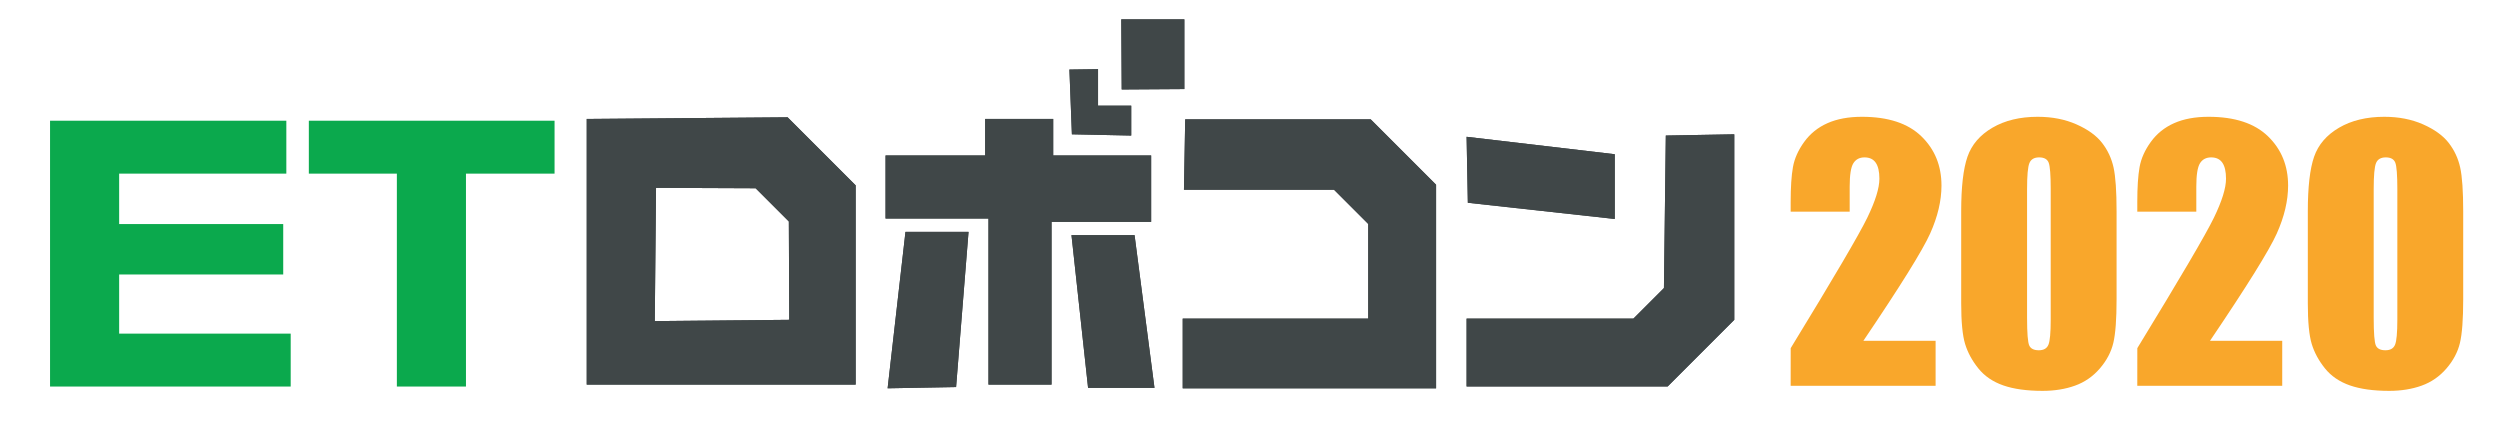 <?xml version="1.0" encoding="utf-8"?>
<svg viewBox="0 0 1420 240" height="240" width="1420" id="svg2" version="1.1" xmlns="http://www.w3.org/2000/svg">
  <defs id="defs6">
    <clipPath id="clipPath18" clipPathUnits="userSpaceOnUse">
      <path id="path16" d="M 0,841.89 H 1190.55 V 0 H 0 Z"/>
    </clipPath>
  </defs>
  <g transform="matrix(1.333, 0, 0, -1.333, -90.299, 676.607)" id="g10">
    <g id="g12">
      <g clip-path="url(#clipPath18)" id="g14">
        <g transform="translate(892.514,362.361)" id="g20">
          <path id="path22" style="fill:#f9a72b;fill-opacity:1;fill-rule:nonzero;stroke:none" d="m 0,0 v -19.175 h -61.761 l 0.017,16.048 c 18.294,29.919 29.167,48.434 32.617,55.544 3.45,7.108 5.176,12.654 5.176,16.638 0,3.057 -0.522,5.338 -1.565,6.843 -1.045,1.505 -2.632,2.258 -4.765,2.258 -2.135,0 -3.723,-0.834 -4.766,-2.501 -1.044,-1.667 -1.565,-4.979 -1.565,-9.934 v -10.7 h -25.149 v 4.1 c 0,6.298 0.323,11.265 0.973,14.901 0.647,3.636 2.245,7.214 4.793,10.734 2.547,3.519 5.858,6.183 9.934,7.99 4.076,1.806 8.962,2.709 14.66,2.709 11.161,0 19.601,-2.768 25.322,-8.302 5.72,-5.535 8.58,-12.54 8.58,-21.016 0,-6.438 -1.61,-13.246 -4.829,-20.424 C -5.548,38.533 -15.031,23.296 -30.778,0 Z"/>
        </g>
        <g transform="translate(941.562,427.04)" id="g24">
          <path id="path26" style="fill:#f9a72b;fill-opacity:1;fill-rule:nonzero;stroke:none" d="m 0,0 c 0,5.975 -0.29,9.714 -0.868,11.22 -0.58,1.504 -1.935,2.258 -4.065,2.258 -2.084,0 -3.463,-0.799 -4.133,-2.397 C -9.738,9.483 -10.073,5.789 -10.073,0 v -54.884 c 0,-6.53 0.312,-10.467 0.937,-11.809 0.625,-1.345 1.98,-2.016 4.065,-2.016 2.084,0 3.449,0.787 4.098,2.362 0.648,1.575 0.973,5.118 0.973,10.63 z m 28.066,-9.448 v -37.516 c 0,-8.522 -0.462,-14.727 -1.388,-18.618 -0.928,-3.891 -2.849,-7.527 -5.767,-10.907 -2.918,-3.382 -6.438,-5.814 -10.559,-7.295 -4.123,-1.482 -8.732,-2.223 -13.826,-2.223 -6.715,0 -12.297,0.776 -16.743,2.327 -4.446,1.551 -7.989,3.971 -10.629,7.26 -2.64,3.288 -4.515,6.75 -5.628,10.386 -1.111,3.636 -1.667,9.414 -1.667,17.334 v 39.252 c 0,10.327 0.892,18.062 2.675,23.203 1.782,5.141 5.325,9.263 10.629,12.367 5.303,3.102 11.73,4.654 19.279,4.654 6.16,0 11.671,-1.077 16.535,-3.231 4.863,-2.153 8.498,-4.782 10.907,-7.884 2.407,-3.104 4.04,-6.6 4.897,-10.491 0.857,-3.89 1.285,-10.097 1.285,-18.618"/>
        </g>
        <g transform="translate(1040.213,362.361)" id="g28">
          <path id="path30" style="fill:#f9a72b;fill-opacity:1;fill-rule:nonzero;stroke:none" d="m 0,0 v -19.175 h -61.761 l 0.017,16.048 c 18.294,29.919 29.167,48.434 32.617,55.544 3.45,7.108 5.176,12.654 5.176,16.638 0,3.057 -0.522,5.338 -1.565,6.843 -1.045,1.505 -2.632,2.258 -4.765,2.258 -2.135,0 -3.723,-0.834 -4.766,-2.501 -1.044,-1.667 -1.565,-4.979 -1.565,-9.934 v -10.7 h -25.149 v 4.1 c 0,6.298 0.323,11.265 0.973,14.901 0.647,3.636 2.245,7.214 4.793,10.734 2.547,3.519 5.858,6.183 9.934,7.99 4.076,1.806 8.962,2.709 14.66,2.709 11.161,0 19.601,-2.768 25.322,-8.302 5.72,-5.535 8.58,-12.54 8.58,-21.016 0,-6.438 -1.61,-13.246 -4.829,-20.424 C -5.548,38.533 -15.031,23.296 -30.778,0 Z"/>
        </g>
        <g transform="translate(1089.261,427.04)" id="g32">
          <path id="path34" style="fill:#f9a72b;fill-opacity:1;fill-rule:nonzero;stroke:none" d="m 0,0 c 0,5.975 -0.29,9.714 -0.868,11.22 -0.58,1.504 -1.935,2.258 -4.065,2.258 -2.084,0 -3.463,-0.799 -4.133,-2.397 C -9.738,9.483 -10.073,5.789 -10.073,0 v -54.884 c 0,-6.53 0.312,-10.467 0.937,-11.809 0.625,-1.345 1.98,-2.016 4.065,-2.016 2.084,0 3.449,0.787 4.098,2.362 0.648,1.575 0.973,5.118 0.973,10.63 z m 28.066,-9.448 v -37.516 c 0,-8.522 -0.462,-14.727 -1.388,-18.618 -0.928,-3.891 -2.849,-7.527 -5.767,-10.907 -2.918,-3.382 -6.438,-5.814 -10.559,-7.295 -4.123,-1.482 -8.732,-2.223 -13.826,-2.223 -6.715,0 -12.297,0.776 -16.743,2.327 -4.446,1.551 -7.989,3.971 -10.629,7.26 -2.64,3.288 -4.515,6.75 -5.628,10.386 -1.111,3.636 -1.667,9.414 -1.667,17.334 v 39.252 c 0,10.327 0.892,18.062 2.675,23.203 1.782,5.141 5.325,9.263 10.629,12.367 5.303,3.102 11.73,4.654 19.279,4.654 6.16,0 11.671,-1.077 16.535,-3.231 4.863,-2.153 8.498,-4.782 10.907,-7.884 2.407,-3.104 4.04,-6.6 4.897,-10.491 0.857,-3.89 1.285,-10.097 1.285,-18.618"/>
        </g>
        <g transform="translate(89.067,456.145)" id="g36">
          <path id="path38" style="fill:#0ba94d;fill-opacity:1;fill-rule:nonzero;stroke:none" d="M 0,0 H 100.683 V -22.548 H 29.445 V -44.035 H 99.356 V -65.521 H 29.445 v -25.202 h 73.095 v -22.548 H 0 Z"/>
        </g>
        <g transform="translate(304.04,456.145)" id="g40">
          <path id="path42" style="fill:#0ba94d;fill-opacity:1;fill-rule:nonzero;stroke:none" d="m 0,0 v -22.548 h -37.748 v -90.723 h -29.445 v 90.723 h -37.509 V 0 Z"/>
        </g>
        <g transform="translate(346.749,370.774)" id="g44">
          <path id="path46" style="fill:#404748;fill-opacity:1;fill-rule:nonzero;stroke:none" d="M 0,0 57.299,0.53 57.121,42.443 42.974,56.59 0.531,56.768 Z M 56.593,86.831 85.597,57.829 v -84.888 h -114.6 v 113.18 z"/>
        </g>
        <g transform="translate(445.078,441.335)" id="g48">
          <path id="path50" style="fill:#404748;fill-opacity:1;fill-rule:nonzero;stroke:none" d="M 0,0 H 42.443 V 15.56 H 71.445 V 0 H 113.18 V -28.296 H 70.735 V -97.62 H 43.857 v 70.736 H 0 Z"/>
        </g>
        <g transform="translate(453.567,408.793)" id="g52">
          <path id="path54" style="fill:#404748;fill-opacity:1;fill-rule:nonzero;stroke:none" d="M 0,0 H 26.879 L 21.573,-66.14 -7.606,-66.67 Z"/>
        </g>
        <g transform="translate(524.304,407.381)" id="g56">
          <path id="path58" style="fill:#404748;fill-opacity:1;fill-rule:nonzero;stroke:none" d="m 0,0 h 26.883 l 8.488,-65.083 H 7.075 Z"/>
        </g>
        <g transform="translate(523.421,477.942)" id="g60">
          <path id="path62" style="fill:#404748;fill-opacity:1;fill-rule:nonzero;stroke:none" d="m 0,0 12.202,0.175 v -15.561 h 14.147 v -12.732 l -25.288,0.53 z"/>
        </g>
        <g transform="translate(545.525,499.339)" id="g64">
          <path id="path66" style="fill:#404748;fill-opacity:1;fill-rule:nonzero;stroke:none" d="M 0,0 H 26.883 V -29.71 L 0.178,-29.885 Z"/>
        </g>
        <g transform="translate(572.761,456.721)" id="g68">
          <path id="path70" style="fill:#404748;fill-opacity:1;fill-rule:nonzero;stroke:none" d="m 0,0 h 79.051 l 27.853,-27.853 v -86.745 H -1.062 v 29.712 h 79.051 v 40.321 l -14.59,14.589 H -0.53 Z"/>
        </g>
        <g transform="translate(692.663,449.294)" id="g72">
          <path id="path74" style="fill:#404748;fill-opacity:1;fill-rule:nonzero;stroke:none" d="M 0,0 63.136,-7.428 V -35.017 L 0.53,-28.119 Z"/>
        </g>
        <g transform="translate(777.551,449.824)" id="g76">
          <path id="path78" style="fill:#404748;fill-opacity:1;fill-rule:nonzero;stroke:none" d="M 0,0 29.18,0.53 V -78.521 L 0.795,-106.905 h -85.683 v 28.916 h 71.094 l 12.997,12.998 z"/>
        </g>
        <g transform="translate(346.749,370.774)" id="g80">
          <path id="path82" style="fill:#404748;fill-opacity:1;fill-rule:nonzero;stroke:none" d="M 0,0 57.299,0.53 57.121,42.443 42.974,56.59 0.531,56.768 Z M 56.593,86.831 85.597,57.829 v -84.888 h -114.6 v 113.18 z"/>
        </g>
        <g transform="translate(445.078,441.335)" id="g84">
          <path id="path86" style="fill:#404748;fill-opacity:1;fill-rule:nonzero;stroke:none" d="M 0,0 H 42.443 V 15.56 H 71.445 V 0 H 113.18 V -28.296 H 70.735 V -97.62 H 43.857 v 70.736 H 0 Z"/>
        </g>
        <g transform="translate(453.567,408.793)" id="g88">
          <path id="path90" style="fill:#404748;fill-opacity:1;fill-rule:nonzero;stroke:none" d="M 0,0 H 26.879 L 21.573,-66.14 -7.606,-66.67 Z"/>
        </g>
        <g transform="translate(524.304,407.381)" id="g92">
          <path id="path94" style="fill:#404748;fill-opacity:1;fill-rule:nonzero;stroke:none" d="m 0,0 h 26.883 l 8.488,-65.083 H 7.075 Z"/>
        </g>
        <g transform="translate(523.421,477.942)" id="g96">
          <path id="path98" style="fill:#404748;fill-opacity:1;fill-rule:nonzero;stroke:none" d="m 0,0 12.202,0.175 v -15.561 h 14.147 v -12.732 l -25.288,0.53 z"/>
        </g>
        <g transform="translate(545.525,499.339)" id="g100">
          <path id="path102" style="fill:#404748;fill-opacity:1;fill-rule:nonzero;stroke:none" d="M 0,0 H 26.883 V -29.71 L 0.178,-29.885 Z"/>
        </g>
        <g transform="translate(572.761,456.721)" id="g104">
          <path id="path106" style="fill:#404748;fill-opacity:1;fill-rule:nonzero;stroke:none" d="m 0,0 h 79.051 l 27.853,-27.853 v -86.745 H -1.062 v 29.712 h 79.051 v 40.321 l -14.59,14.589 H -0.53 Z"/>
        </g>
        <g transform="translate(692.663,449.294)" id="g108">
          <path id="path110" style="fill:#404748;fill-opacity:1;fill-rule:nonzero;stroke:none" d="M 0,0 63.136,-7.428 V -35.017 L 0.53,-28.119 Z"/>
        </g>
        <g transform="translate(777.551,449.824)" id="g112">
          <path id="path114" style="fill:#404748;fill-opacity:1;fill-rule:nonzero;stroke:none" d="M 0,0 29.18,0.53 V -78.521 L 0.795,-106.905 h -85.683 v 28.916 h 71.094 l 12.997,12.998 z"/>
        </g>
      </g>
    </g>
  </g>
</svg>